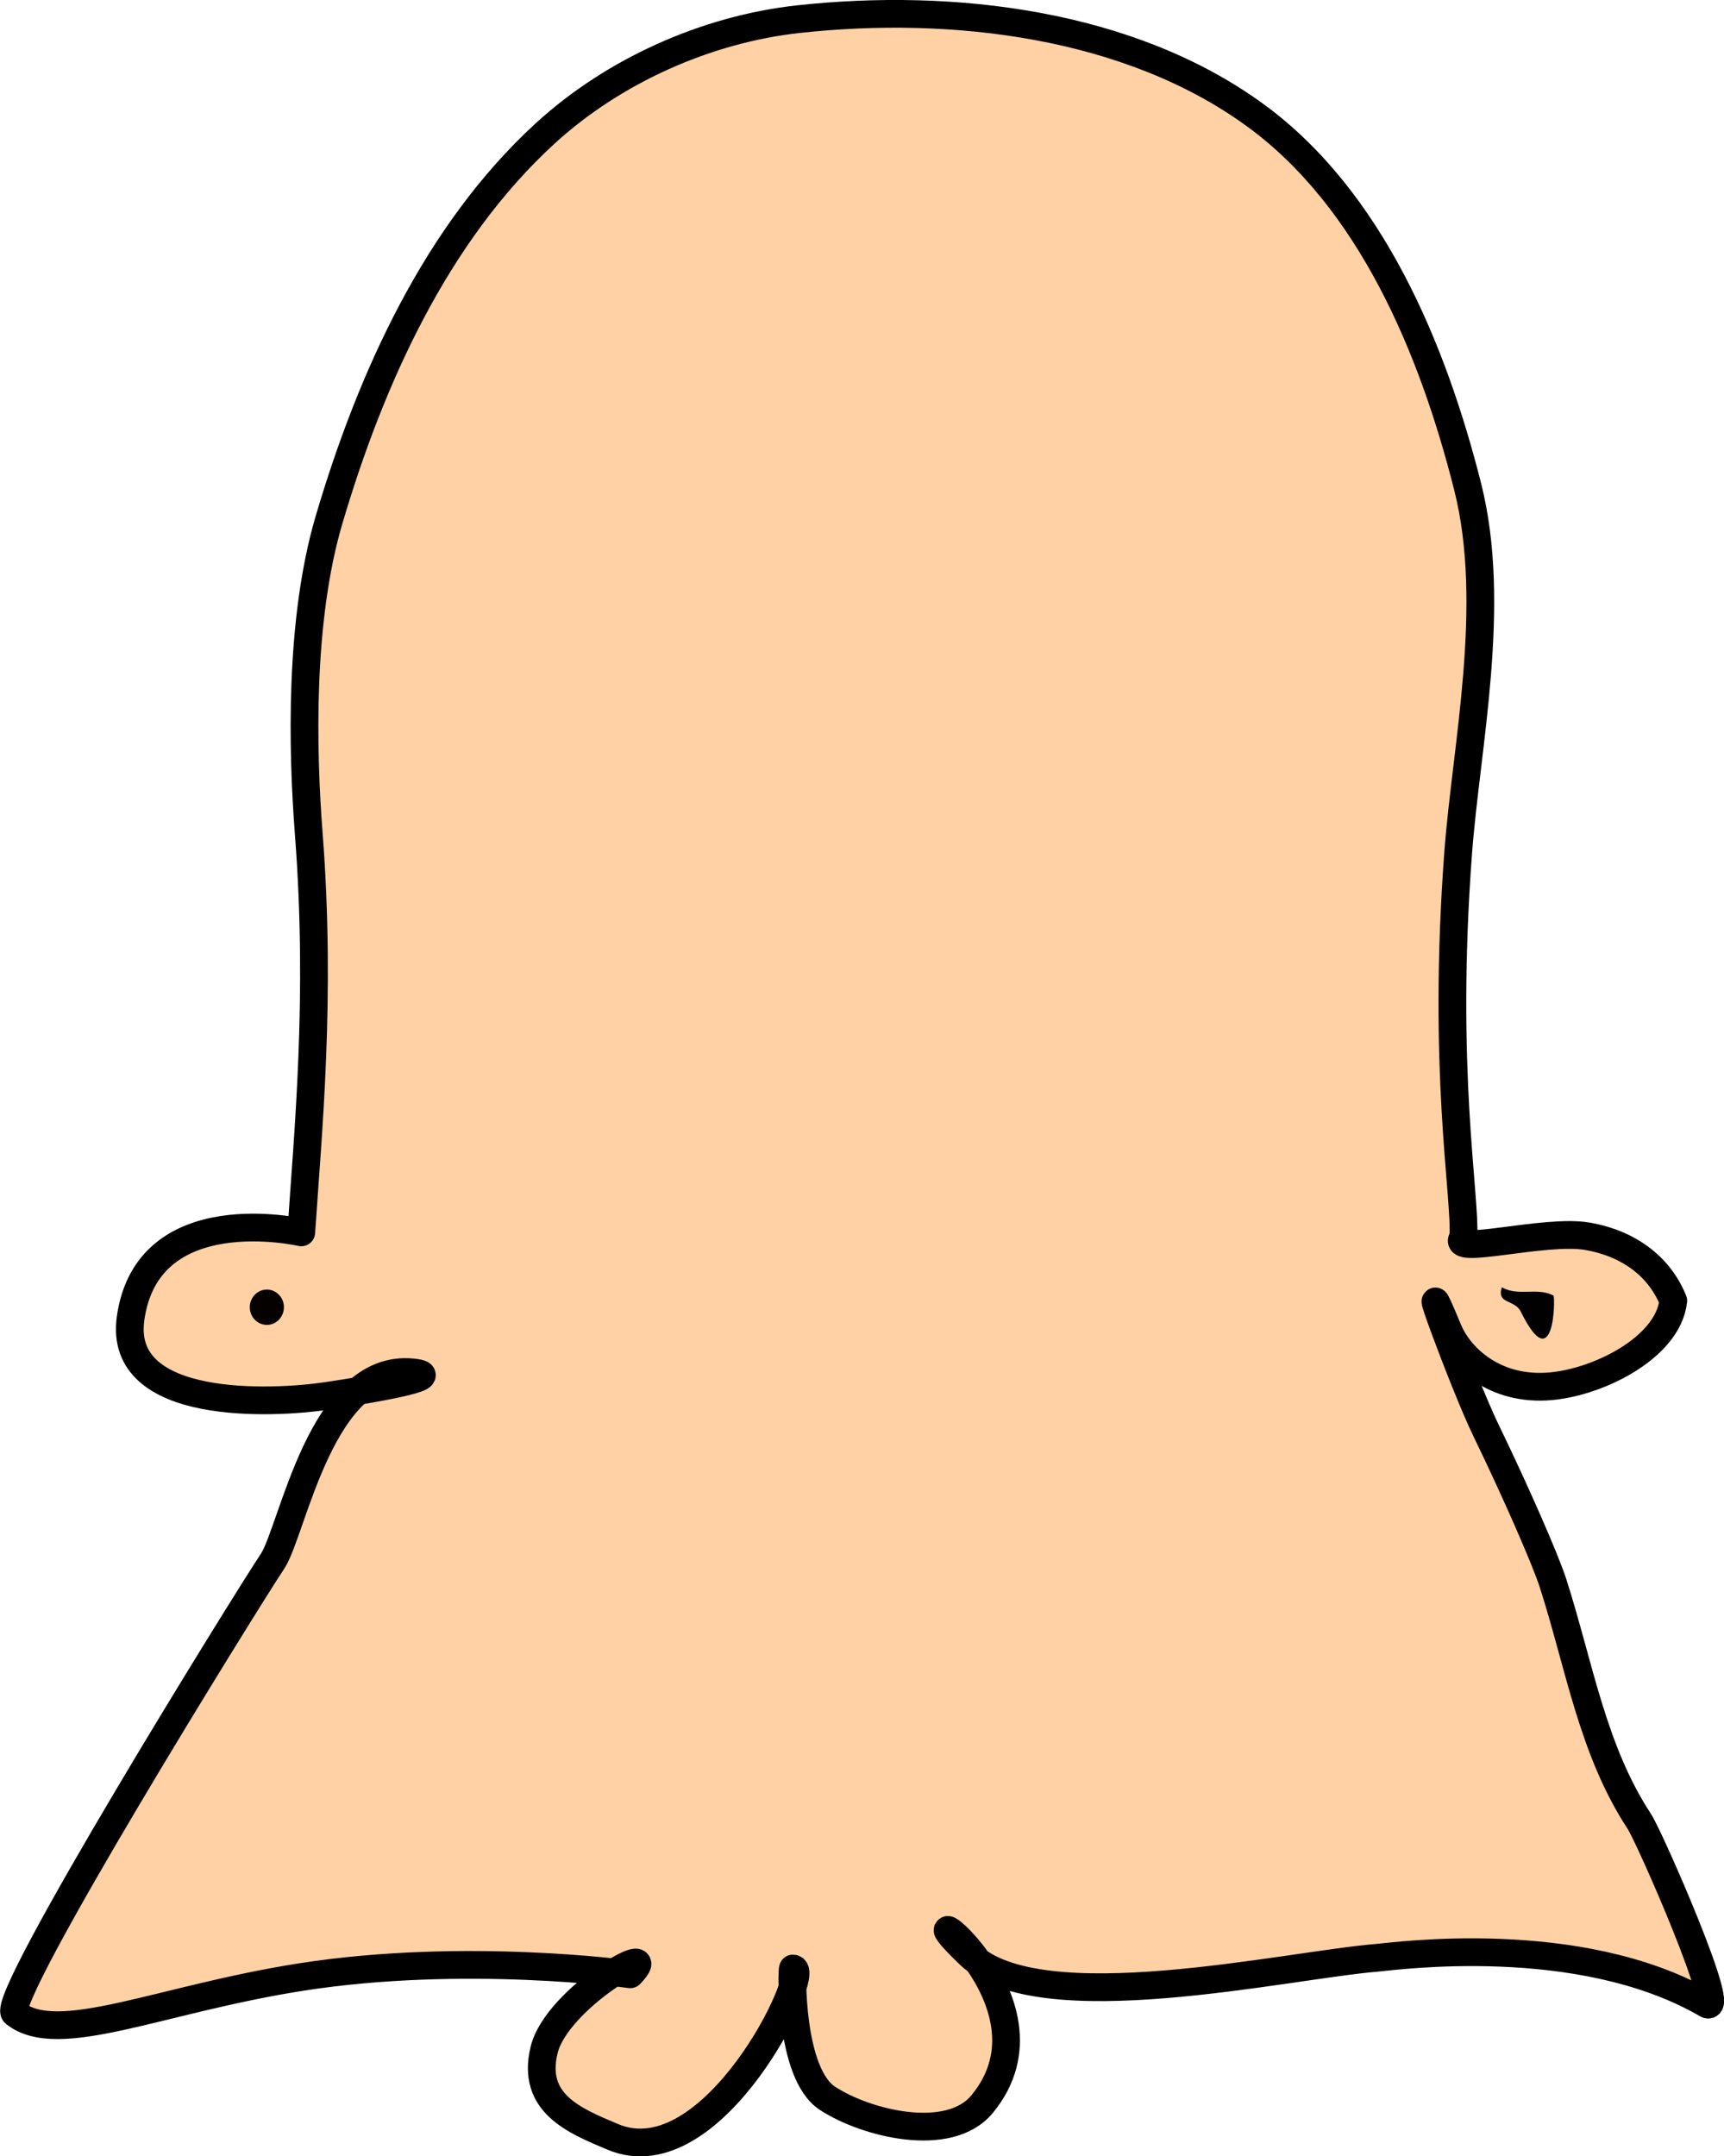 <svg width="248.57" height="310.86" version="1.1" viewBox="0 0 65.767 82.247" xmlns="http://www.w3.org/2000/svg">
 <g transform="translate(-381.09 -495.47)">
  <path d="m386.07 545.77c-0.484 3.537 5.428 3.249 7.483 2.944 1.401-0.208 4.697-0.749 3.289-0.897-3.5-0.368-4.584 6.046-5.356 7.204-1.021 1.532-10.448 16.746-9.833 17.236 1.651 1.317 5.52-0.534 10.937-1.38 6.242-0.974 12.541-0.103 12.541-0.103 1.381-1.445-2.804 0.877-3.287 2.896-0.483 2.019 1.137 2.681 2.622 3.305 3.839 1.614 7.644-6.409 6.873-6.422-0.054-1e-3 -0.133 4 1.312 4.948 1.464 0.961 4.641 1.755 5.904 0.226 3.29-3.983-3.602-8.684-0.487-5.707 2.694 2.575 12.043 0.413 15.574 0.122 0.666-0.055 7.664-1.027 12.495 1.734 0.996 0.755-2.115-6.332-2.51-6.932-1.793-2.732-2.282-5.938-3.291-9.084-0.294-0.916-1.455-3.559-2.563-5.841-0.848-1.746-2.851-7.235-1.431-3.804 0.378 0.913 1.609 2.244 3.712 2.144 1.882-0.09 4.664-1.45 4.868-3.271-0.486-1.22-1.594-2.17-3.27-2.463-1.624-0.285-5.329 0.756-4.737 0.042 0.088-1.674-0.825-6.336-0.197-14.693 0.301-4.013 1.498-9.422 0.364-13.924-1.331-5.285-3.709-10.985-8.115-14.192-4.794-3.49-11.514-4.301-17.409-3.659-3.52 0.383-7.073 1.976-9.682 4.37-4.144 3.803-6.641 9.333-8.234 14.728-1.134 3.842-1.02 8.786-0.772 11.994 0.482 6.244-0.035 11.374-0.287 15.184 0 0-5.877-1.357-6.514 3.297z" fill="#ffd1a5" stroke="#000" stroke-linecap="round" stroke-linejoin="round" stroke-width="1.058"/>
  <ellipse cx="391.27" cy="545.33" rx=".651" ry=".674" fill="#050100"/>
  <path d="m438.38 544.57c0.637 0.361 1.344-0.013 1.97 0.314 0.076 0.04 0.043 3.225-1.244 0.618-0.24-0.486-0.927-0.273-0.726-0.932z" fill="#000100"/>
 </g>
</svg>
